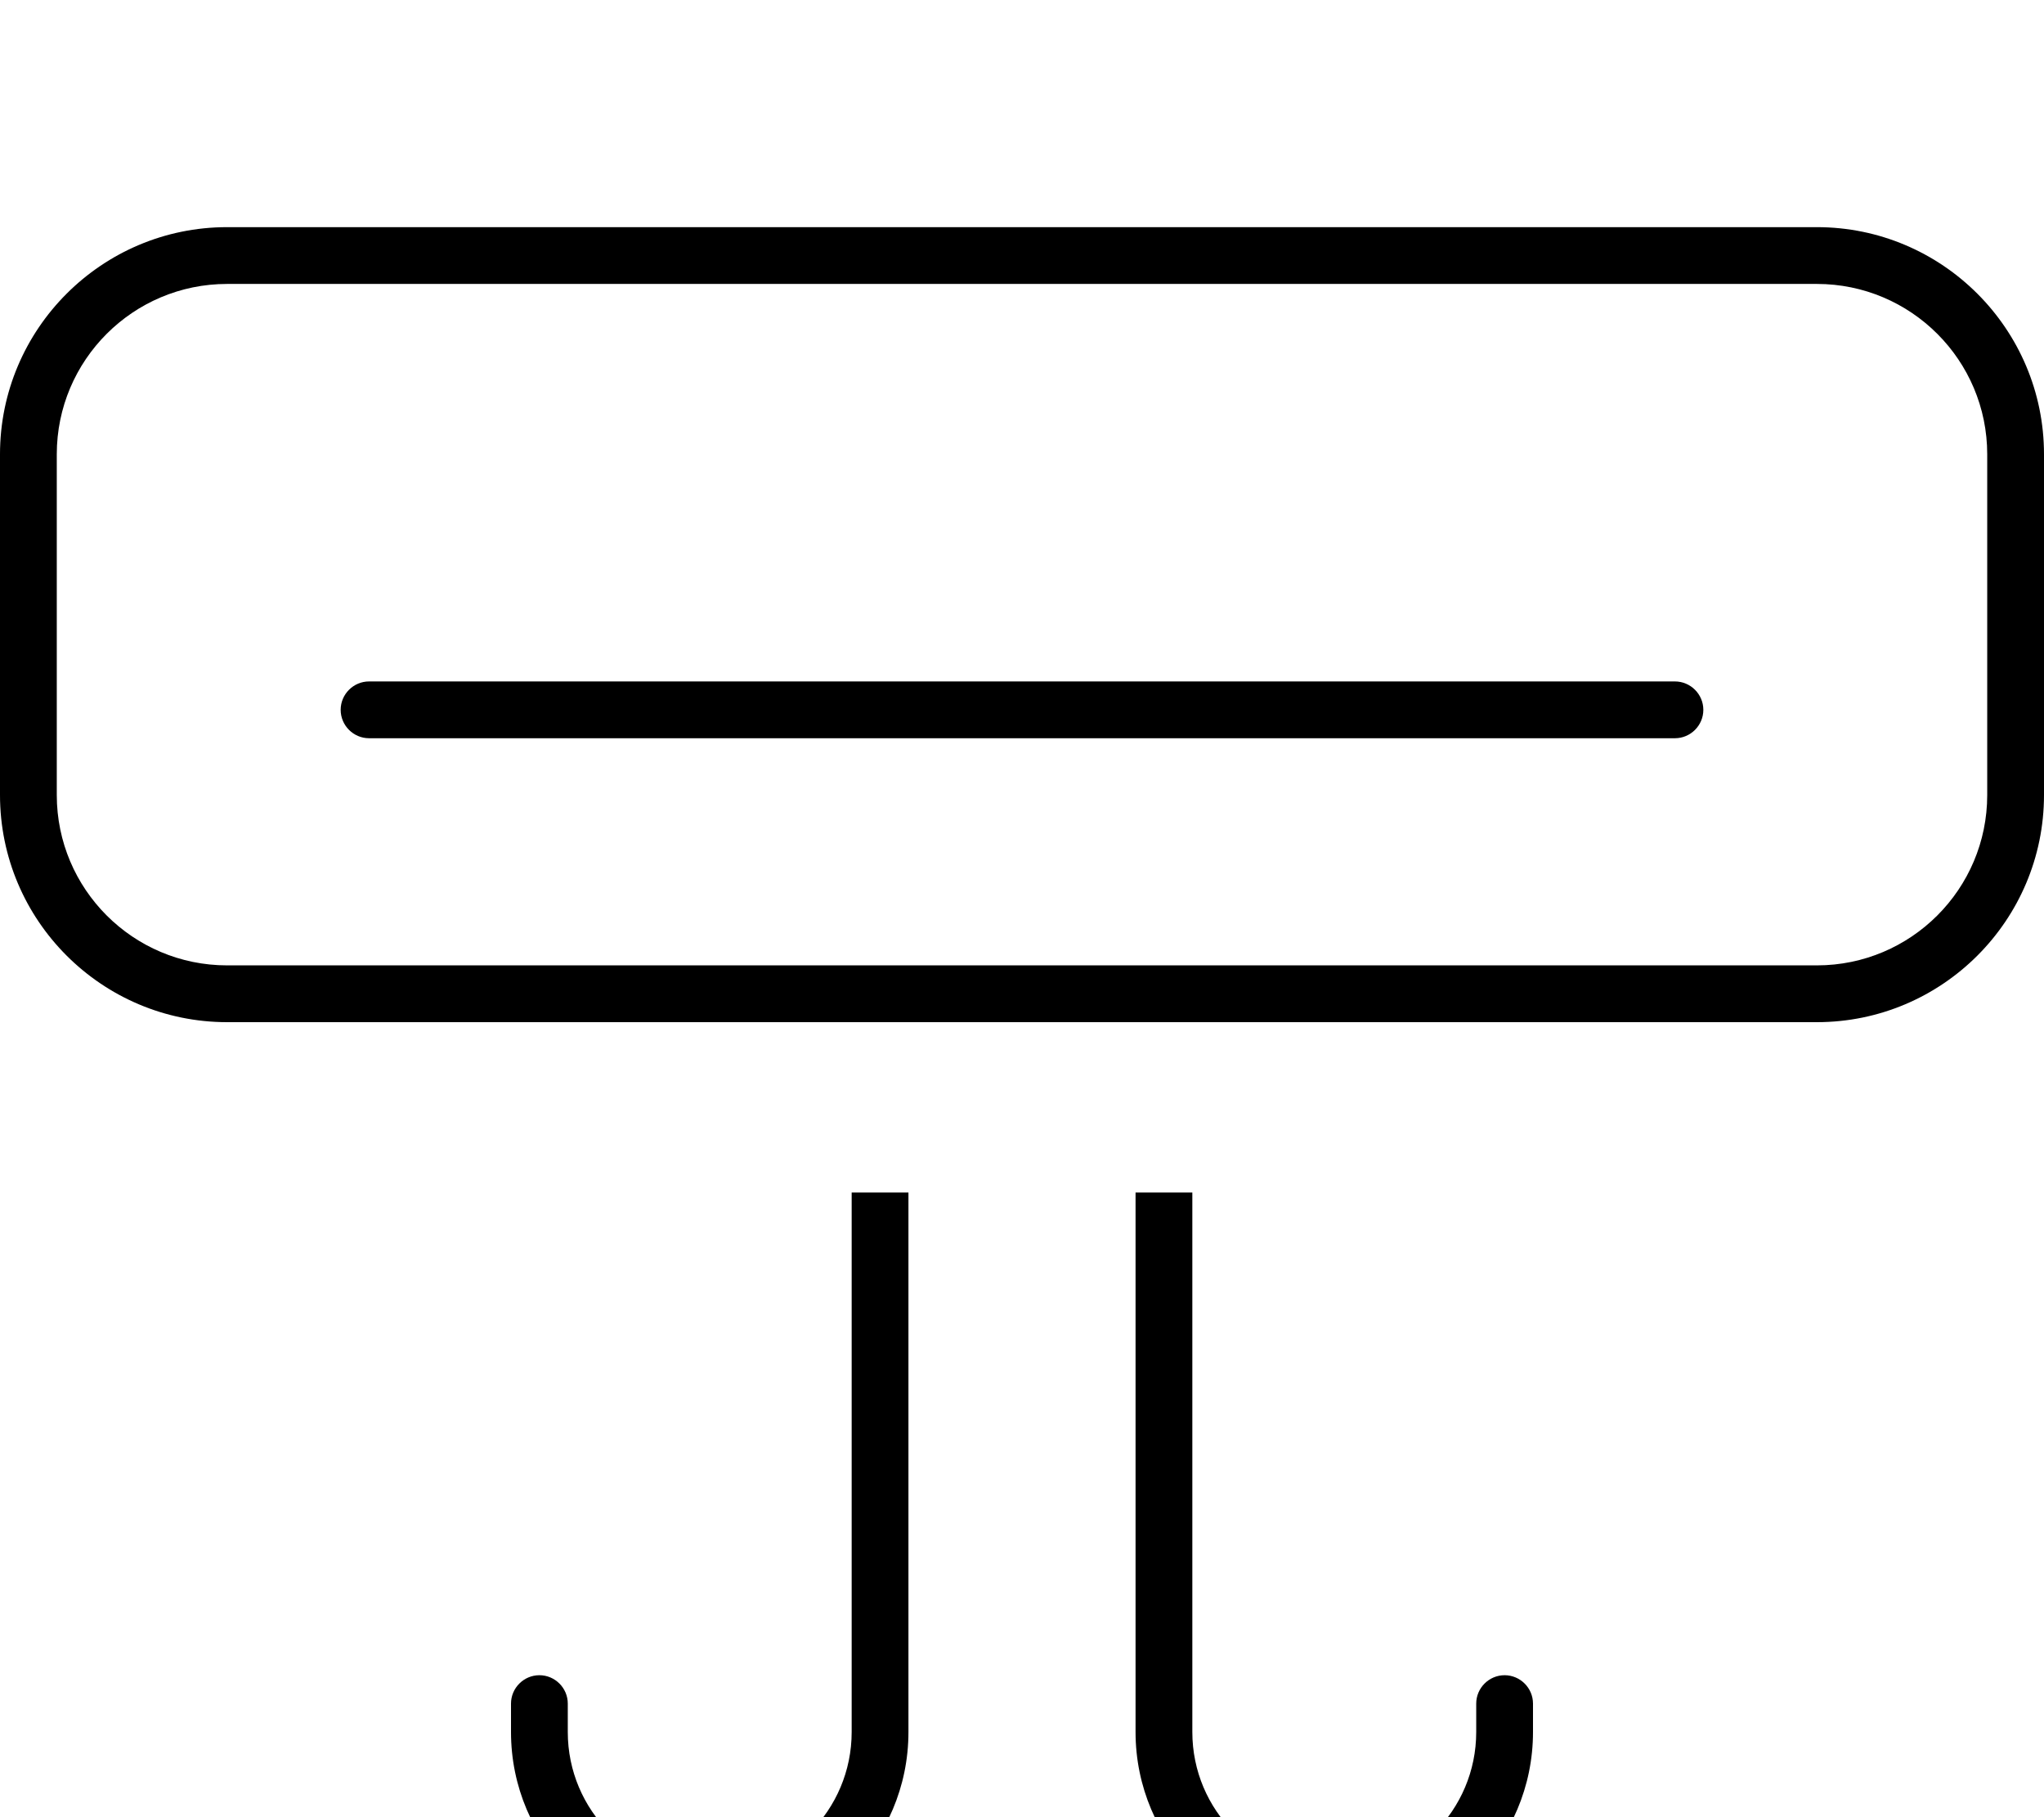<svg fill="currentColor" xmlns="http://www.w3.org/2000/svg" viewBox="0 0 576 512"><!--! Font Awesome Pro 7.1.0 by @fontawesome - https://fontawesome.com License - https://fontawesome.com/license (Commercial License) Copyright 2025 Fonticons, Inc. --><path fill="currentColor" d="M64 80c-26.5 0-48 21.5-48 48l0 96c0 26.5 21.5 48 48 48l448 0c26.5 0 48-21.5 48-48l0-96c0-26.5-21.5-48-48-48L64 80zM0 128C0 92.7 28.7 64 64 64l448 0c35.3 0 64 28.7 64 64l0 96c0 35.3-28.7 64-64 64L64 288c-35.3 0-64-28.7-64-64l0-96zm104 64l368 0c4.4 0 8 3.6 8 8s-3.6 8-8 8l-368 0c-4.4 0-8-3.6-8-8s3.6-8 8-8zM336 488c0 22.1 17.9 40 40 40s40-17.9 40-40l0-8c0-4.4 3.6-8 8-8s8 3.6 8 8l0 8c0 30.9-25.1 56-56 56s-56-25.1-56-56l0-152 16 0 0 152zM240 336l16 0 0 152c0 30.9-25.1 56-56 56s-56-25.1-56-56l0-8c0-4.4 3.6-8 8-8s8 3.6 8 8l0 8c0 22.1 17.9 40 40 40s40-17.9 40-40l0-152z"/></svg>
